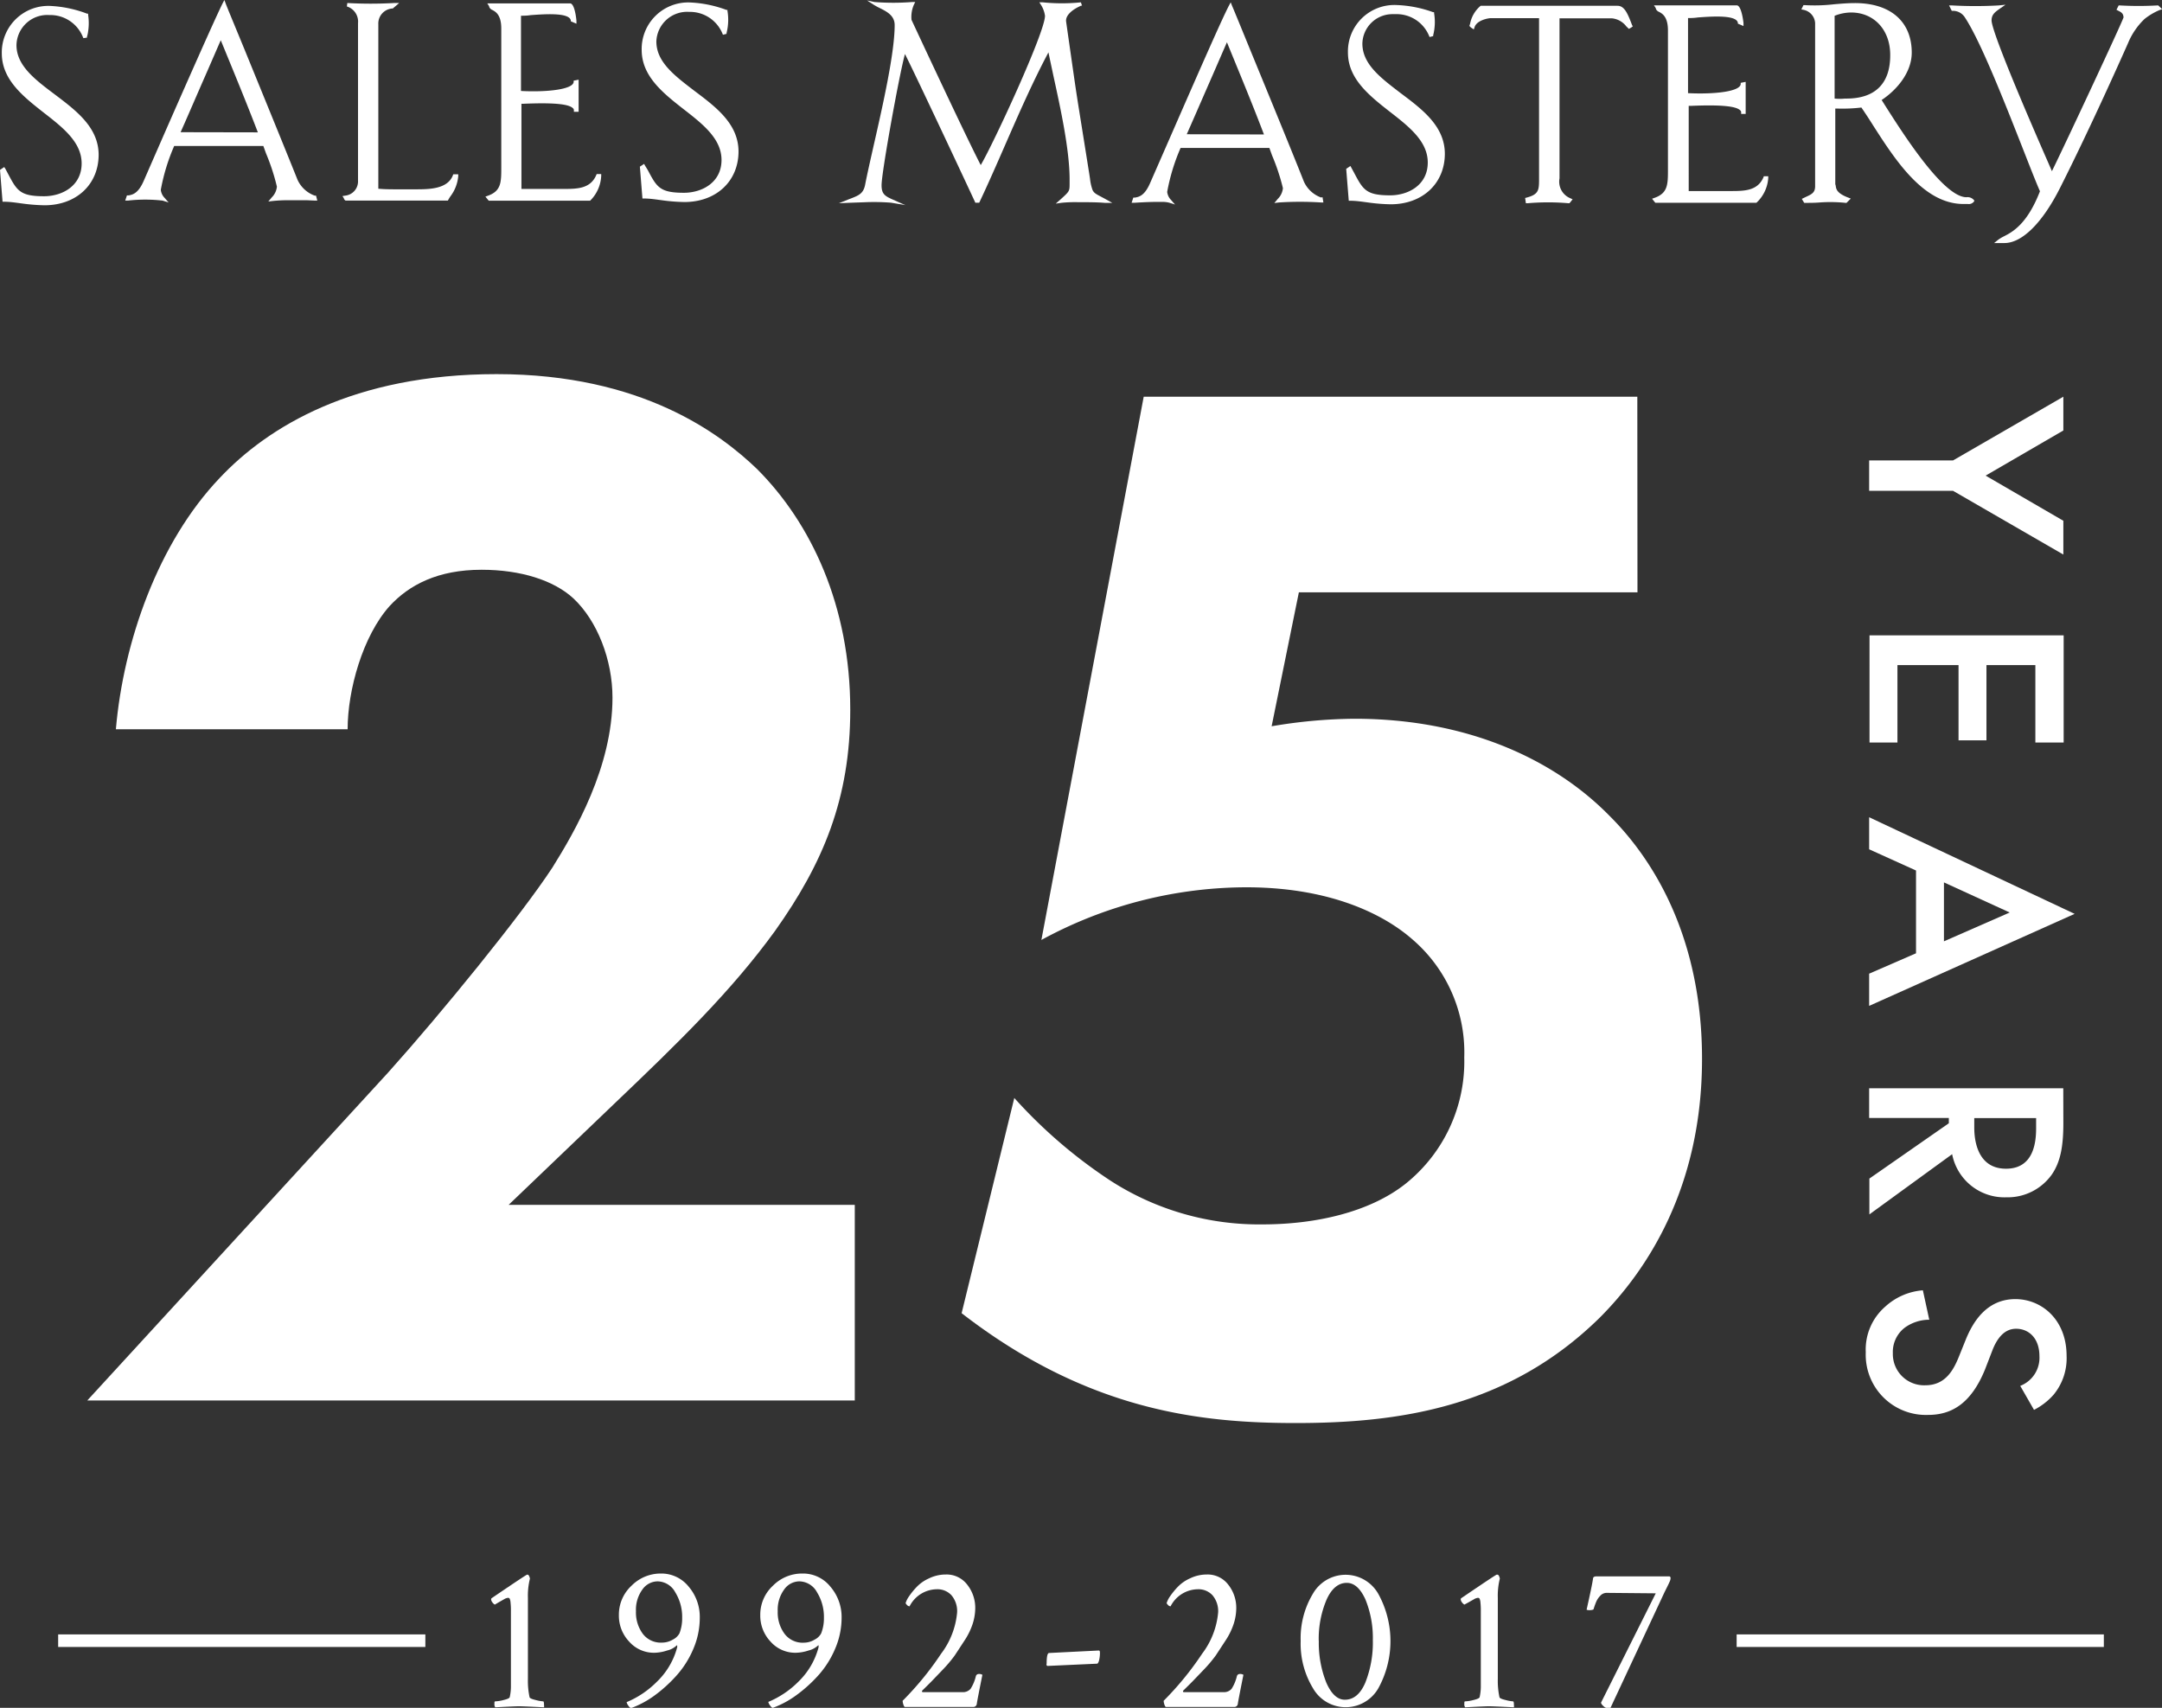 <svg xmlns="http://www.w3.org/2000/svg" viewBox="0 0 287.33 226.97"><rect x="0" y="0" width="287.33" height="226.97" fill="#333333" stroke="none"/><defs><style>.cls-1{fill:#fff;}</style></defs><title>Asset 1</title><g id="Layer_2" data-name="Layer 2"><g id="Layer_1-2" data-name="Layer 1"><path class="cls-1" d="M146.31,26.13c-.65-.34-.93-.49-1.11-.88a6.41,6.41,0,0,1-.34-1.52l-.11-.71-.51-3.2-.51-3.19c-.67-4.18-.67-4.18-1.22-8-.19-1.34-.45-3.14-.82-5.74-.1-.66.46-1.22,1-1.6a6.27,6.27,0,0,1,1-.54l.11,0-.15-.44a24.89,24.89,0,0,1-5.06,0l-.46,0,.25.39a3.68,3.68,0,0,1,.5,1.4c0,2.21-6.86,17-8.54,19.84-2.12-4.1-9.13-19.15-9.2-19.3a4.06,4.06,0,0,1,.31-2l.18-.37-.41,0a32.73,32.73,0,0,1-5,0L115.23.06l.9.58a8.33,8.33,0,0,0,.77.42c.94.47,2,1,2,2.27,0,3.68-1.53,10.47-2.77,15.92-.45,2-.88,3.88-1.16,5.33-.23,1.15-.87,1.4-1.84,1.78l-.37.14-1.27.51,1.36-.06,2-.07a28.46,28.46,0,0,1,3.59.06l1.88.32-1.74-.77c-1-.45-1.42-.73-1.42-1.88,0-1.71,2.36-14.75,3.11-17.43,1.4,2.75,8.42,17.73,9.29,19.62l.06.14h.52l.06-.13c1.17-2.48,2.3-5.06,3.39-7.56,1.8-4.11,3.65-8.35,5.75-12.29.15.75.33,1.56.51,2.42l.17.8c.93,4.26,2.09,9.57,2.13,13.49,0,.27,0,.49,0,.68,0,1.06,0,1.06-1.17,2.12l-.67.59h0l.78-.11a18.24,18.24,0,0,1,2.16-.08c1.19,0,2.57,0,3.57.09l1,0-.86-.48Z"/><path class="cls-1" d="M175.58,26.25a4,4,0,0,1-2.29-2.11c-1.58-4-4.75-11.7-7.07-17.35-1.27-3.11-2.28-5.57-2.47-6l-.19-.48-.24.45c-.88,1.68-3.75,8.22-6.49,14.47l-1.49,3.41-2.5,5.71c-.73,1.67-1.46,1.81-2,1.91l-.22,0-.23.69.35,0c1.4-.09,2.4-.12,3.1-.12h.64a3.76,3.76,0,0,1,.88.1l.8.25-.55-.63a1.81,1.81,0,0,1-.49-1.05,26.34,26.34,0,0,1,1.78-5.84H168.7l.36,1A28.23,28.23,0,0,1,170.5,25a2.32,2.32,0,0,1-.69,1.44l-.45.54.59-.07a43.29,43.29,0,0,1,5.64,0l.29,0-.12-.71Zm-17.86-8.41c.5-1.12,1.67-3.81,2.81-6.42,1-2.27,2.08-4.79,2.53-5.8l.51,1.25c1.54,3.75,3,7.29,4.41,11Z"/><path class="cls-1" d="M186.14,12.37c-2.61-2-5.08-3.82-5.08-6.58a4,4,0,0,1,4-3.91l.4,0a4.67,4.67,0,0,1,4.45,2.85l.08.19.48-.12,0-.12a7.09,7.09,0,0,0,.12-2.93l0-.13-.13,0a15.78,15.78,0,0,0-4.86-.95,6.17,6.17,0,0,0-6.46,6.3c0,3.51,2.85,5.75,5.61,7.91,2.58,2,5,3.93,5,6.72,0,3-2.6,4.36-5,4.36-3.2,0-3.6-.75-4.79-3l-.37-.68-.12-.22-.25.17-.31.21.34,4.24h.21c.79,0,1.59.13,2.36.23a24.71,24.71,0,0,0,3,.24c4.24,0,7.2-2.77,7.2-6.73C192,16.74,189,14.52,186.14,12.37Z"/><path class="cls-1" d="M216.9,3.33c-.57-1.5-1-2.56-1.93-2.56H196.84l-.06,0a4.08,4.08,0,0,0-1.4,2.37l-.1.31.1.1a1.06,1.06,0,0,0,.23.19l.26.17.1-.3c.29-.91,1.79-1.2,2.19-1.2h6.38c0,7.06,0,14.11,0,21v.28c0,1.55,0,2.13-1.65,2.57l-.2.05.1.7.22,0a31.42,31.42,0,0,1,5.45,0h.12l.42-.52-.27-.13a2.38,2.38,0,0,1-1.47-2.66c0-.11,0-.22,0-.32V2.44h7a2.75,2.75,0,0,1,1.88,1.07l0,0,.34.33.31-.18h0L217,3.5Z"/><path class="cls-1" d="M234.37,23.55c-.79,1.84-2.57,1.84-4.45,1.84h-5.49V14.07h.28c3.78-.16,6,0,6.57.6a.32.32,0,0,1,.12.24v.23H232v-.24c0-1.38,0-2.6,0-3.71l0-.31-.66.13,0,.17c-.1,1-3.54,1.37-7,1.2V2.4c.34,0,.79,0,1.29-.08,1.79-.13,5.13-.38,5.33.7l0,.12.75.32,0-.4s-.24-2.35-.9-2.35h-11l.24.36a.47.47,0,0,0,.1.25.76.76,0,0,0,.34.26c.41.22,1.18.62,1.18,2.46V21.7c0,.28,0,.54,0,.8,0,2,0,3.17-1.8,3.8l-.31.11.43.54h13.43l.07-.06A4.93,4.93,0,0,0,235,23.66v-.24h-.59Z"/><path class="cls-1" d="M261.34,26.21c-3.07,0-8.44-8.47-10.74-12.08l-.53-.84c1.87-1.23,4-3.55,4-6.3,0-4.12-2.82-6.58-7.55-6.58-.93,0-1.87.08-2.79.16a22.73,22.73,0,0,1-3.89.11h-.16l-.28.57.3.06a1.91,1.91,0,0,1,1.53,1.76c0,.2,0,20.4,0,21.67,0,.86-.44,1.07-1.25,1.44l-.29.14-.23.11.32.53h.13c.64,0,1.27,0,1.89-.05a19.65,19.65,0,0,1,3.48.05l.12,0,.57-.57-.34-.13c-1.5-.57-1.59-1.12-1.65-1.48a1.28,1.28,0,0,0-.07-.3V14.43h.36a21.38,21.38,0,0,0,3.11-.14c.48.7,1,1.49,1.52,2.32,3,4.68,6.74,10.5,12.05,10.5h.19l.38,0a.86.86,0,0,0,.8-.3l.08-.14-.1-.12A1.12,1.12,0,0,0,261.34,26.21Zm-16-13.11h-.15a6.73,6.73,0,0,1-1.37,0v-11A6,6,0,0,1,246,1.66c3.07,0,5.21,2.32,5.21,5.64C251.23,11.1,249.21,13.1,245.39,13.1Z"/><path class="cls-1" d="M286.83.72h-.11a43.35,43.35,0,0,1-5,0h-.15l-.29.58.21.11c.46.23.69.37.73.9-.28.87-7.78,16.91-9.52,20.44l-.21-.49C266,7.47,264.68,3.47,264.68,2.71s.44-1.1,1.1-1.56l.75-.52-.91.09a54.82,54.82,0,0,1-6.19,0l-.4,0,.36.72h.14a1.87,1.87,0,0,1,1.6.87c2.1,3.17,5.33,11.41,7.7,17.43.93,2.37,1.73,4.42,2.28,5.68-1.69,4.36-3.64,5.41-4.81,6a5.12,5.12,0,0,0-.76.46l-.52.42h1.37c2.32,0,5-2.63,7.33-7.21,3.82-7.55,7.94-16.75,9.11-19.39A9.4,9.4,0,0,1,285,2.53a8.38,8.38,0,0,1,2-1.19l.35-.12Z"/><path class="cls-1" d="M41.83,26a4,4,0,0,1-2.29-2.11c-1.57-3.93-4.71-11.6-7-17.21C31.22,3.47,30.19,1,30,.48L29.82,0l-.24.46c-1,2-4.89,10.81-8,17.9l-2.49,5.7c-.73,1.66-1.46,1.81-2,1.91l-.22,0-.23.69.35,0a20.37,20.37,0,0,1,4.62,0l.8.25-.55-.63a1.81,1.81,0,0,1-.49-1.05,26.31,26.31,0,0,1,1.78-5.83H35l.36,1a28.22,28.22,0,0,1,1.44,4.4,2.32,2.32,0,0,1-.69,1.44l-.45.54.59-.07a20.3,20.3,0,0,1,2.34-.1c.78,0,1.56,0,2.16,0l1.13.05.29,0L42,26ZM24,17.57c.51-1.12,1.68-3.83,2.82-6.45,1-2.26,2.07-4.76,2.52-5.77l.51,1.24c1.54,3.75,3,7.3,4.42,11Z"/><path class="cls-1" d="M60.18,23.32c-.73,1.84-3.22,1.84-5,1.84H52.82c-.87,0-1.7,0-2.54-.08,0-4,0-8.12,0-12.06,0-3.2,0-6.5,0-9.8a2,2,0,0,1,1.85-2.09h.07l.85-.73-.69,0a55,55,0,0,1-6.2,0l-.06.46a2.1,2.1,0,0,1,1.48,2.22V24a1.9,1.9,0,0,1-1.71,2l-.36.06.2.3,0,.07a.62.62,0,0,0,.22.23l.06,0H59.52l.07-.13a5.33,5.33,0,0,1,.31-.49,5.17,5.17,0,0,0,1-2.62l0-.26h-.66Z"/><path class="cls-1" d="M79.24,23.27c-.79,1.84-2.57,1.84-4.45,1.84H69.3V13.79h.28c3.78-.16,6,0,6.57.6a.32.32,0,0,1,.12.24v.23h.63V14.6c0-1.39,0-2.61,0-3.71l0-.3-.66.13,0,.17c-.09,1-3.54,1.38-7,1.2v-10c.34,0,.78,0,1.29-.08,1.79-.13,5.13-.38,5.33.7l0,.12.75.32,0-.39S76.42.45,75.76.45h-11L65,.82a.47.47,0,0,0,.1.25.76.76,0,0,0,.34.26c.41.22,1.18.62,1.18,2.46V21.42c0,.28,0,.54,0,.8,0,2,0,3.17-1.8,3.8l-.31.11.44.54H78.42l.07-.06a4.93,4.93,0,0,0,1.41-3.24v-.24H79.3Z"/><path class="cls-1" d="M92.31,12.09c-2.61-2-5.08-3.82-5.08-6.58a4.09,4.09,0,0,1,4.36-3.93A4.67,4.67,0,0,1,96,4.43l.08.19.48-.12,0-.12a7.07,7.07,0,0,0,.12-2.93l0-.13-.13,0A15.77,15.77,0,0,0,91.74.33a6.18,6.18,0,0,0-6.46,6.3c0,3.51,2.85,5.75,5.61,7.91,2.58,2,5,3.93,5,6.72,0,3-2.6,4.36-5,4.36-3.2,0-3.6-.75-4.79-3L85.72,22l-.12-.22-.56.37.34,4.23h.21c.79,0,1.59.13,2.36.23a24.71,24.71,0,0,0,3,.24c4.24,0,7.2-2.77,7.2-6.73C98.13,16.46,95.17,14.24,92.31,12.09Z"/><path class="cls-1" d="M7.27,12.54C4.66,10.58,2.19,8.72,2.19,6A4.09,4.09,0,0,1,6.55,2,4.67,4.67,0,0,1,11,4.88l.08.19L11.56,5l0-.12a4,4,0,0,0,.15-.69,7.4,7.4,0,0,0,0-2.24l0-.13-.13,0A15.76,15.76,0,0,0,6.71.79,6.18,6.18,0,0,0,.24,7.09C.24,10.6,3.1,12.84,5.85,15c2.58,2,5,3.93,5,6.72,0,3-2.6,4.36-5,4.36-3.2,0-3.6-.75-4.79-3l-.37-.69L.56,22.2,0,22.58l.34,4.23H.55c.79,0,1.59.13,2.36.23a24.71,24.71,0,0,0,3,.24c4.24,0,7.2-2.77,7.2-6.73C13.09,16.92,10.13,14.7,7.27,12.54Z"/><path class="cls-1" d="M65.76,213.25a1,1,0,0,1-.33-.31.72.72,0,0,1-.16-.37.22.22,0,0,1,.05-.16q4.62-3.14,4.73-3.14h.05c.15,0,.25.17.33.52a9.31,9.31,0,0,0-.27,2.57v10.77a10.31,10.31,0,0,0,.22,2.43q.05.19.81.37a5.41,5.41,0,0,0,1,.18q.11,0,.11.49a.94.94,0,0,1,0,.3q-2.73-.14-3.31-.14t-3.17.14a.66.66,0,0,1-.11-.45c0-.23,0-.34.11-.34a5.36,5.36,0,0,0,1.11-.18q.75-.18.81-.37a6.49,6.49,0,0,0,.16-1.56v-9.84a9.9,9.9,0,0,0-.05-1.2,1.44,1.44,0,0,0-.12-.51.24.24,0,0,0-.21-.1,1.17,1.17,0,0,0-.48.16l-.72.41Z"/><path class="cls-1" d="M87.82,209.12a4.65,4.65,0,0,1,3.72,1.76A6.18,6.18,0,0,1,93,215a10.47,10.47,0,0,1-.87,4.17,12.65,12.65,0,0,1-2.26,3.55A18.69,18.69,0,0,1,87,225.32,12.56,12.56,0,0,1,83.88,227q-.16,0-.38-.33a1.07,1.07,0,0,1-.22-.46,12.31,12.31,0,0,0,4-2.69A9.83,9.83,0,0,0,90,218.91c0-.18,0-.27,0-.27l-.08.05a2.79,2.79,0,0,1-1.26.66,5.72,5.72,0,0,1-1.7.3,4.37,4.37,0,0,1-3.34-1.48,5,5,0,0,1-1.37-3.53,5.23,5.23,0,0,1,1.68-3.9A5.44,5.44,0,0,1,87.82,209.12ZM90.66,215a6.22,6.22,0,0,0-.92-3.39,2.72,2.72,0,0,0-2.37-1.45,2.5,2.5,0,0,0-2,1.09,4.56,4.56,0,0,0-.85,2.87,4.77,4.77,0,0,0,.9,3A3,3,0,0,0,88,218.3a2.79,2.79,0,0,0,1.42-.4,2,2,0,0,0,.88-.83A5.49,5.49,0,0,0,90.66,215Z"/><path class="cls-1" d="M106.65,209.12a4.65,4.65,0,0,1,3.72,1.76,6.18,6.18,0,0,1,1.48,4.09,10.47,10.47,0,0,1-.87,4.17,12.65,12.65,0,0,1-2.26,3.55,18.69,18.69,0,0,1-2.93,2.63,12.56,12.56,0,0,1-3.08,1.65q-.16,0-.38-.33a1.07,1.07,0,0,1-.22-.46,12.31,12.31,0,0,0,4-2.69,9.83,9.83,0,0,0,2.68-4.58c0-.18,0-.27,0-.27l-.08.05a2.79,2.79,0,0,1-1.26.66,5.72,5.72,0,0,1-1.7.3,4.37,4.37,0,0,1-3.34-1.48,5,5,0,0,1-1.37-3.53,5.23,5.23,0,0,1,1.68-3.9A5.44,5.44,0,0,1,106.65,209.12ZM109.5,215a6.22,6.22,0,0,0-.92-3.39,2.72,2.72,0,0,0-2.37-1.45,2.5,2.5,0,0,0-2,1.09,4.56,4.56,0,0,0-.85,2.87,4.77,4.77,0,0,0,.9,3,3,3,0,0,0,2.57,1.19,2.79,2.79,0,0,0,1.42-.4,2,2,0,0,0,.88-.83A5.49,5.49,0,0,0,109.5,215Z"/><path class="cls-1" d="M125.68,209.25a3.44,3.44,0,0,1,2.88,1.37,4.94,4.94,0,0,1,1.05,3.09,6.93,6.93,0,0,1-.34,2.09,9.18,9.18,0,0,1-1.07,2.2q-.73,1.12-1.31,2a17.73,17.73,0,0,1-1.63,1.93l-1.44,1.5q-.4.41-1.27,1.26c-.05.09,0,.16.05.19h5.28a1.32,1.32,0,0,0,1.11-.44,5.39,5.39,0,0,0,.7-1.67.39.39,0,0,1,.38-.3.82.82,0,0,1,.49.11q-.66,3.28-.74,3.83a.47.47,0,0,1-.55.44h-9c-.07,0-.14-.1-.21-.31a1.83,1.83,0,0,1-.1-.51,40.65,40.65,0,0,0,5.11-6.25,10.63,10.63,0,0,0,2.13-5.48,3.26,3.26,0,0,0-.74-2.28,2.51,2.51,0,0,0-1.94-.81,4.12,4.12,0,0,0-3.64,2.27.5.5,0,0,1-.34-.18c-.12-.12-.18-.21-.18-.26a3.22,3.22,0,0,1,.45-.89,10.08,10.08,0,0,1,1-1.23,5.16,5.16,0,0,1,1.64-1.15A5.09,5.09,0,0,1,125.68,209.25Z"/><path class="cls-1" d="M139.1,221.07q0-1.39.33-1.39h0l6.59-.33h0q.16,0,.16.25a4,4,0,0,1-.1,1,1.19,1.19,0,0,1-.18.45l-.08.05-6.59.3h-.05s0,0-.08-.08A.39.39,0,0,1,139.1,221.07Z"/><path class="cls-1" d="M160.37,209.25a3.44,3.44,0,0,1,2.88,1.37,4.94,4.94,0,0,1,1.05,3.09,6.93,6.93,0,0,1-.34,2.09,9.18,9.18,0,0,1-1.07,2.2q-.73,1.12-1.31,2a17.73,17.73,0,0,1-1.63,1.93l-1.44,1.5q-.4.41-1.27,1.26c-.05.09,0,.16.05.19h5.28a1.32,1.32,0,0,0,1.11-.44,5.39,5.39,0,0,0,.7-1.67.39.39,0,0,1,.38-.3.82.82,0,0,1,.49.11q-.66,3.28-.74,3.83a.47.47,0,0,1-.55.44h-9c-.07,0-.14-.1-.21-.31a1.83,1.83,0,0,1-.1-.51,40.65,40.65,0,0,0,5.11-6.25,10.63,10.63,0,0,0,2.13-5.48,3.26,3.26,0,0,0-.74-2.28,2.51,2.51,0,0,0-1.94-.81,4.12,4.12,0,0,0-3.64,2.27.5.5,0,0,1-.34-.18c-.12-.12-.18-.21-.18-.26a3.22,3.22,0,0,1,.45-.89,10.08,10.08,0,0,1,1-1.23,5.16,5.16,0,0,1,1.64-1.15A5.09,5.09,0,0,1,160.37,209.25Z"/><path class="cls-1" d="M172.86,218.09a11.46,11.46,0,0,1,1.61-6.26,5,5,0,0,1,8.71,0,13,13,0,0,1,0,12.54,5,5,0,0,1-8.68,0A11.4,11.4,0,0,1,172.86,218.09Zm2.41,0a14.18,14.18,0,0,0,1,5.54q1,2.26,2.46,2.26,1.75,0,2.72-2.27a14.44,14.44,0,0,0,1-5.66,13.5,13.5,0,0,0-1-5.43q-1-2.17-2.46-2.17-1.67,0-2.68,2.21A13.29,13.29,0,0,0,175.26,218.06Z"/><path class="cls-1" d="M194.62,213.25a1,1,0,0,1-.33-.31.72.72,0,0,1-.16-.37.22.22,0,0,1,.05-.16q4.62-3.14,4.73-3.14H199c.15,0,.25.17.33.52a9.31,9.31,0,0,0-.27,2.57v10.77a10.31,10.31,0,0,0,.22,2.43q.05.19.81.37a5.41,5.41,0,0,0,1,.18q.11,0,.11.49a.94.94,0,0,1,0,.3q-2.73-.14-3.31-.14t-3.17.14a.66.66,0,0,1-.11-.45c0-.23,0-.34.11-.34a5.36,5.36,0,0,0,1.11-.18q.75-.18.81-.37a6.49,6.49,0,0,0,.16-1.56v-9.84a9.9,9.9,0,0,0-.05-1.2,1.44,1.44,0,0,0-.12-.51.24.24,0,0,0-.21-.1,1.17,1.17,0,0,0-.48.16l-.72.41Z"/><path class="cls-1" d="M213.51,211.69a1.13,1.13,0,0,0-.83.38,2.61,2.61,0,0,0-.53.77,10.23,10.23,0,0,0-.36,1c0,.07-.15.12-.38.14a1.19,1.19,0,0,1-.55-.05l.4-1.82q.34-1.57.45-2.28,0-.33.44-.33H220q.44,0,1.12,0l.71,0q.19,0,.19.25a1.16,1.16,0,0,1-.11.42q-.11.26-.34.72l-.34.68-7.19,15.39a.42.42,0,0,1-.3.08,1,1,0,0,1-.63-.29q-.33-.29-.33-.48l7.27-14.52Z"/><rect class="cls-1" x="7.73" y="217.21" width="48.8" height="1.67"/><rect class="cls-1" x="230.8" y="217.21" width="48.8" height="1.67"/><path class="cls-1" d="M113.6,186.12H11.6l40-43.6c7-7.8,17.6-20.8,21.8-27.2,3-4.8,8-13.4,8-22.6,0-5-2-10.2-5.2-13.2-2.6-2.4-7-3.8-12.2-3.8-5.8,0-9.6,2-12.2,4.8-3.6,4-5.6,11.2-5.6,16.4H15.4c1-11.6,5.6-24.8,13.8-33.4,6.4-6.8,17.8-13.8,36.8-13.8,19.4,0,29.8,8,34.6,12.6,7.2,7.2,12.4,18.2,12.4,32,0,11.8-3.6,20.4-10,29.4-5.8,8-12.8,14.8-21.4,23l-14,13.4h46Z"/><path class="cls-1" d="M217.62,78.72h-45L169,96.52a68.22,68.22,0,0,1,11-1c15,0,26.6,5.4,34,13,6,6,12.2,16.4,12.2,32.2,0,17.2-7.4,28.2-13.6,34.4-12.2,12-26.8,14-40.4,14-12.6,0-27.6-1.6-44.4-14.6l7-28.6a65.58,65.58,0,0,0,12.8,11,36.41,36.41,0,0,0,20.2,5.8c7,0,14.2-1.6,19-5.4a20.81,20.81,0,0,0,7.8-16.8,19.79,19.79,0,0,0-6.8-15.6c-1.6-1.4-8.2-7-22.2-7a57.13,57.13,0,0,0-27.2,7L152,52.72h65.6Z"/><path class="cls-1" d="M259.56,61.19l14.66-8.47v4.49l-10.33,6,10.33,6v4.49l-14.66-8.47H248.41V61.19Z"/><path class="cls-1" d="M270.5,98.68V88.39H264v10h-3.71v-10h-8.12V98.68h-3.71V84.44h25.8V98.68Z"/><path class="cls-1" d="M254.64,126.69v-11l-6.23-2.82v-4.26l27.31,12.84-27.31,12.23V129.4Zm3.71-1.59,8.74-3.83-8.74-4Z"/><path class="cls-1" d="M274.22,149.25c0,3.13-.39,5.15-1.51,6.81a7.2,7.2,0,0,1-6.07,3.06,7.08,7.08,0,0,1-7.2-5.73l-11,8v-4.76L259,149.28v-.7H248.41v-3.95h25.8Zm-11.84-.66v1.24c0,1.08.12,5.49,4.22,5.49,3.64,0,4-3.44,4-5.38v-1.35Z"/><path class="cls-1" d="M268.49,184.18a4,4,0,0,0,2.55-3.95c0-2.4-1.43-3.64-3.09-3.64-.77,0-2.13.27-3.13,2.79l-1,2.59c-1.93,4.76-4.64,6.07-7.58,6.07a8,8,0,0,1-8.28-8.32,7.55,7.55,0,0,1,2.59-6.07,8.35,8.35,0,0,1,5-2.17l.85,3.91a5.57,5.57,0,0,0-3.29,1.08,4.07,4.07,0,0,0-1.55,3.37,4.15,4.15,0,0,0,4.33,4.26c2.63,0,3.71-2,4.41-3.71l1-2.48c.89-2.13,2.67-5.26,6.54-5.26,3.48,0,6.81,2.71,6.81,7.54a7.61,7.61,0,0,1-1.74,5.18,8.8,8.8,0,0,1-2.59,2Z"/></g></g></svg>